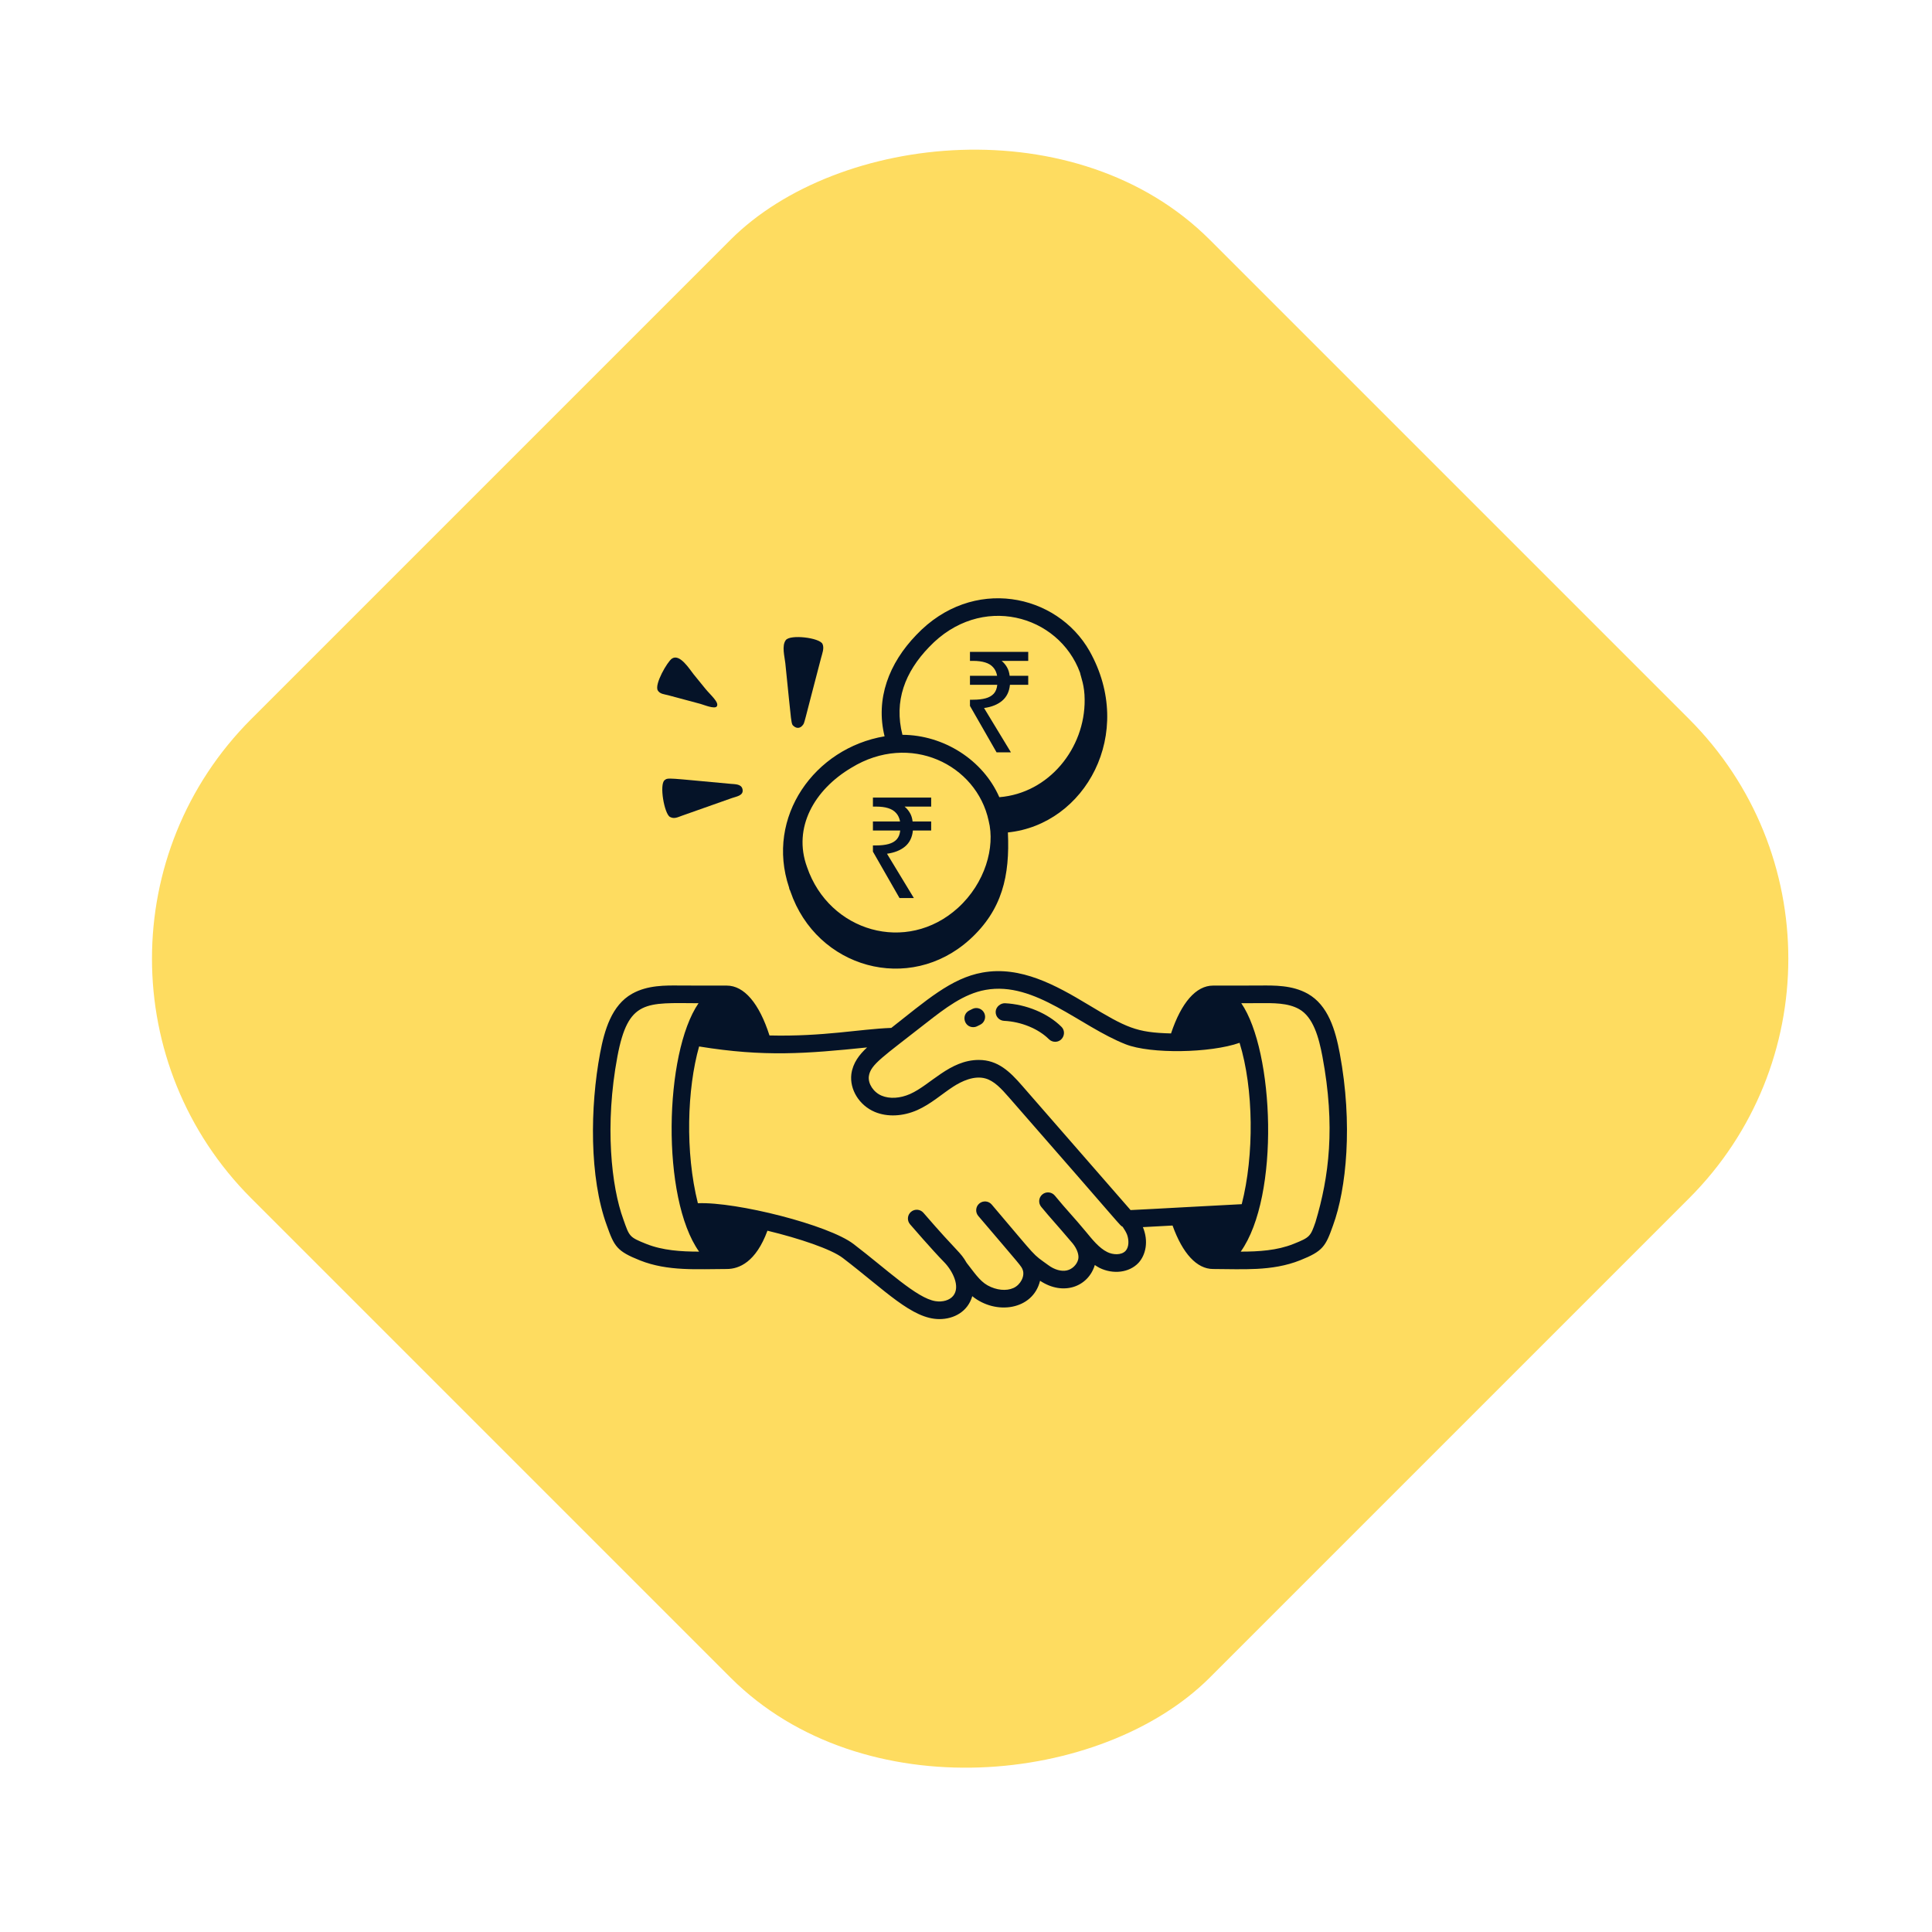 <svg width="114" height="114" viewBox="0 0 114 114" fill="none" xmlns="http://www.w3.org/2000/svg">
<rect width="80" height="80" rx="20" transform="matrix(-0.707 -0.707 -0.707 0.707 113.805 56.568)" fill="#fedc60"/>
<path d="M79.053 62.147C78.799 60.792 78.375 59.314 77.16 58.634C76.255 58.129 75.213 58.142 74.291 58.153L71.579 58.156C70.574 58.156 69.703 59.161 69.098 60.979C67.034 60.929 66.467 60.638 64.197 59.273C62.311 58.139 60.224 56.977 57.968 57.387C56.119 57.716 54.634 59.053 52.592 60.653C50.731 60.72 48.6 61.175 45.404 61.099C44.798 59.204 43.911 58.156 42.883 58.156L40.172 58.153C39.252 58.141 38.208 58.129 37.303 58.634C36.088 59.313 35.664 60.791 35.409 62.147C34.814 65.317 34.769 69.48 35.804 72.304C36.246 73.553 36.397 73.825 37.758 74.369C39.414 75.029 41.173 74.879 42.883 74.879C43.612 74.879 44.6 74.475 45.284 72.619C47.167 73.073 49.045 73.705 49.728 74.227C52.239 76.146 53.821 77.835 55.43 77.835C56.292 77.835 57.107 77.392 57.37 76.483C58.766 77.617 60.953 77.302 61.37 75.573C62.739 76.482 64.213 75.932 64.601 74.644C64.694 74.704 64.784 74.767 64.886 74.817C65.68 75.204 66.622 75.1 67.172 74.523C67.609 74.052 67.784 73.238 67.437 72.408C67.931 72.383 68.54 72.35 69.188 72.314C69.782 73.966 70.621 74.879 71.579 74.879C73.28 74.879 75.045 75.031 76.716 74.364C78.061 73.828 78.218 73.55 78.658 72.304C79.445 70.159 79.836 66.32 79.053 62.147ZM38.131 73.398C37.118 72.993 37.141 72.963 36.78 71.946C36.076 70.024 35.671 66.388 36.431 62.339C37.066 58.966 38.108 59.18 41.218 59.196C39.191 62.146 39.002 70.692 41.251 73.854C40.179 73.853 39.104 73.786 38.131 73.398ZM66.415 73.811C66.163 74.075 65.673 74.045 65.341 73.882C64.844 73.64 64.432 73.11 64.079 72.684C63.331 71.781 62.965 71.429 62.24 70.547C62.057 70.326 61.729 70.295 61.508 70.477C61.286 70.659 61.255 70.987 61.437 71.209C62.047 71.949 62.197 72.078 63.295 73.37C63.559 73.696 63.687 74.067 63.618 74.323C63.536 74.632 63.259 74.896 62.946 74.964C62.624 75.035 62.217 74.919 61.861 74.655C60.853 73.923 61.329 74.381 58.517 71.075C58.331 70.856 58.003 70.83 57.784 71.016C57.565 71.202 57.539 71.53 57.725 71.749C60.283 74.755 60.264 74.699 60.349 74.937C60.481 75.302 60.221 75.808 59.803 75.999C59.38 76.191 58.793 76.133 58.272 75.844C57.791 75.576 57.449 75.032 57.038 74.516C56.641 73.828 56.596 74.005 54.487 71.562C54.299 71.344 53.972 71.321 53.753 71.508C53.536 71.695 53.511 72.024 53.699 72.241C53.752 72.303 55.009 73.76 55.714 74.478C56.201 74.975 56.688 75.919 56.243 76.464C56.032 76.723 55.62 76.845 55.193 76.776C54.086 76.597 52.352 74.922 50.359 73.401C48.89 72.278 43.456 70.905 41.179 70.998C40.421 67.98 40.544 64.251 41.251 61.748C45.103 62.375 47.574 62.172 51.164 61.805C50.704 62.23 50.325 62.721 50.236 63.374C50.121 64.284 50.702 65.225 51.62 65.611C52.356 65.918 53.271 65.879 54.125 65.502C54.937 65.141 55.587 64.544 56.248 64.118C56.747 63.795 57.482 63.45 58.143 63.635C58.654 63.776 59.074 64.224 59.533 64.751C66.545 72.766 66.048 72.281 66.241 72.385C66.36 72.559 66.454 72.719 66.509 72.865C66.616 73.17 66.626 73.582 66.415 73.811ZM66.711 71.402L60.317 64.069C59.59 63.231 58.88 62.543 57.755 62.543C56.042 62.543 54.906 64.016 53.704 64.551C53.111 64.813 52.496 64.85 52.021 64.651C51.542 64.45 51.212 63.946 51.267 63.509C51.363 62.806 52.092 62.371 54.677 60.341C55.751 59.505 56.862 58.64 58.152 58.41C61.075 57.881 63.696 60.55 66.425 61.621C67.901 62.2 71.419 62.14 73.143 61.533C73.979 64.245 74.01 68.166 73.27 71.054C71.674 71.13 68.142 71.336 66.711 71.402ZM77.62 72.118C77.326 72.956 77.296 73.013 76.318 73.402C75.355 73.787 74.283 73.853 73.21 73.854C75.54 70.577 75.178 62.013 73.244 59.196L74.303 59.192C75.133 59.185 75.99 59.172 76.652 59.542C77.493 60.012 77.821 61.22 78.031 62.339C78.806 66.468 78.422 69.448 77.62 72.118Z" fill="#051328"/>
<path d="M53.077 52.991L51.508 50.251V49.886H51.691C51.984 49.886 52.23 49.858 52.429 49.803C52.634 49.747 52.795 49.656 52.911 49.529C53.027 49.401 53.096 49.227 53.119 49.005H51.508V48.474H53.11C53.072 48.269 52.994 48.103 52.878 47.976C52.762 47.843 52.604 47.746 52.405 47.685C52.211 47.624 51.973 47.594 51.691 47.594H51.508V47.062H54.945V47.594H53.376C53.503 47.699 53.608 47.824 53.691 47.968C53.775 48.111 53.827 48.28 53.849 48.474H54.945V49.005H53.866C53.827 49.41 53.672 49.725 53.401 49.952C53.135 50.173 52.781 50.315 52.338 50.376L53.924 52.991H53.077Z" fill="#051328"/>
<path d="M58.804 44.393L57.234 41.653V41.288H57.417C57.71 41.288 57.957 41.26 58.156 41.205C58.361 41.15 58.521 41.058 58.638 40.931C58.754 40.804 58.823 40.629 58.845 40.408H57.234V39.876H58.837C58.798 39.672 58.721 39.505 58.604 39.378C58.488 39.245 58.33 39.148 58.131 39.088C57.937 39.027 57.699 38.996 57.417 38.996H57.234V38.465H60.672V38.996H59.103C59.23 39.101 59.335 39.226 59.418 39.37C59.501 39.514 59.554 39.683 59.576 39.876H60.672V40.408H59.593C59.554 40.812 59.399 41.127 59.127 41.354C58.862 41.576 58.508 41.717 58.065 41.778L59.651 44.393H58.804Z" fill="#051328"/>
<path d="M59.295 59.197C59.04 59.191 58.765 59.405 58.751 59.692C58.738 59.979 58.959 60.222 59.246 60.236C60.253 60.284 61.268 60.699 61.894 61.321C61.996 61.422 62.128 61.472 62.261 61.472C62.721 61.472 62.957 60.91 62.627 60.583C61.826 59.788 60.549 59.257 59.295 59.197ZM57.395 59.526C57.32 59.56 57.249 59.595 57.179 59.633C56.71 59.889 56.889 60.609 57.429 60.609C57.594 60.609 57.666 60.546 57.821 60.474C58.083 60.357 58.2 60.048 58.082 59.787C57.963 59.525 57.654 59.409 57.395 59.526ZM46.558 52.361C46.565 52.419 46.581 52.486 46.617 52.538L46.641 52.605C48.188 57.127 53.653 58.671 57.226 55.432C59.143 53.688 59.592 51.671 59.472 49.119C64.029 48.654 67.022 43.285 64.291 38.418C62.363 35.021 57.388 33.968 54.071 37.462C52.459 39.129 51.648 41.229 52.196 43.447C48.071 44.14 45.159 48.197 46.558 52.361ZM54.822 38.181C57.872 34.968 62.469 36.27 63.728 39.689C63.782 39.965 64.001 40.445 64.001 41.29C64.027 44.147 61.897 46.806 58.966 47.039C58.001 44.833 55.675 43.368 53.25 43.359C52.738 41.368 53.401 39.652 54.822 38.181ZM50.24 45.3C53.688 43.187 57.624 45.105 58.338 48.437C58.727 49.984 58.134 52.107 56.526 53.57C53.494 56.319 48.925 54.973 47.622 51.168C46.766 48.838 48.051 46.595 50.24 45.3Z" fill="#051328"/>
<path d="M39.217 46.034C38.892 46.288 39.2 48.021 39.531 48.203C39.779 48.339 39.991 48.22 40.227 48.137C40.311 48.107 39.867 48.264 43.195 47.088C43.448 46.998 43.895 46.947 43.813 46.57C43.746 46.258 43.392 46.277 43.098 46.25C39.361 45.911 39.423 45.873 39.217 46.034ZM39.428 41.023C39.465 41.033 41.298 41.525 41.336 41.535C41.511 41.581 42.178 41.863 42.298 41.678C42.45 41.443 41.915 41.003 41.621 40.64C41.391 40.357 41.16 40.074 40.93 39.79C40.701 39.509 40.112 38.541 39.644 38.864C39.378 39.048 38.604 40.377 38.813 40.739C38.937 40.955 39.206 40.964 39.428 41.023ZM46.853 42.86C47.017 42.995 47.222 42.978 47.366 42.788C47.488 42.628 47.377 42.902 48.448 38.824C48.514 38.57 48.648 38.247 48.533 37.998C48.363 37.629 46.632 37.42 46.367 37.77C46.116 38.102 46.299 38.749 46.339 39.134C46.73 42.896 46.663 42.702 46.853 42.86Z" fill="#051328"/>
</svg>
